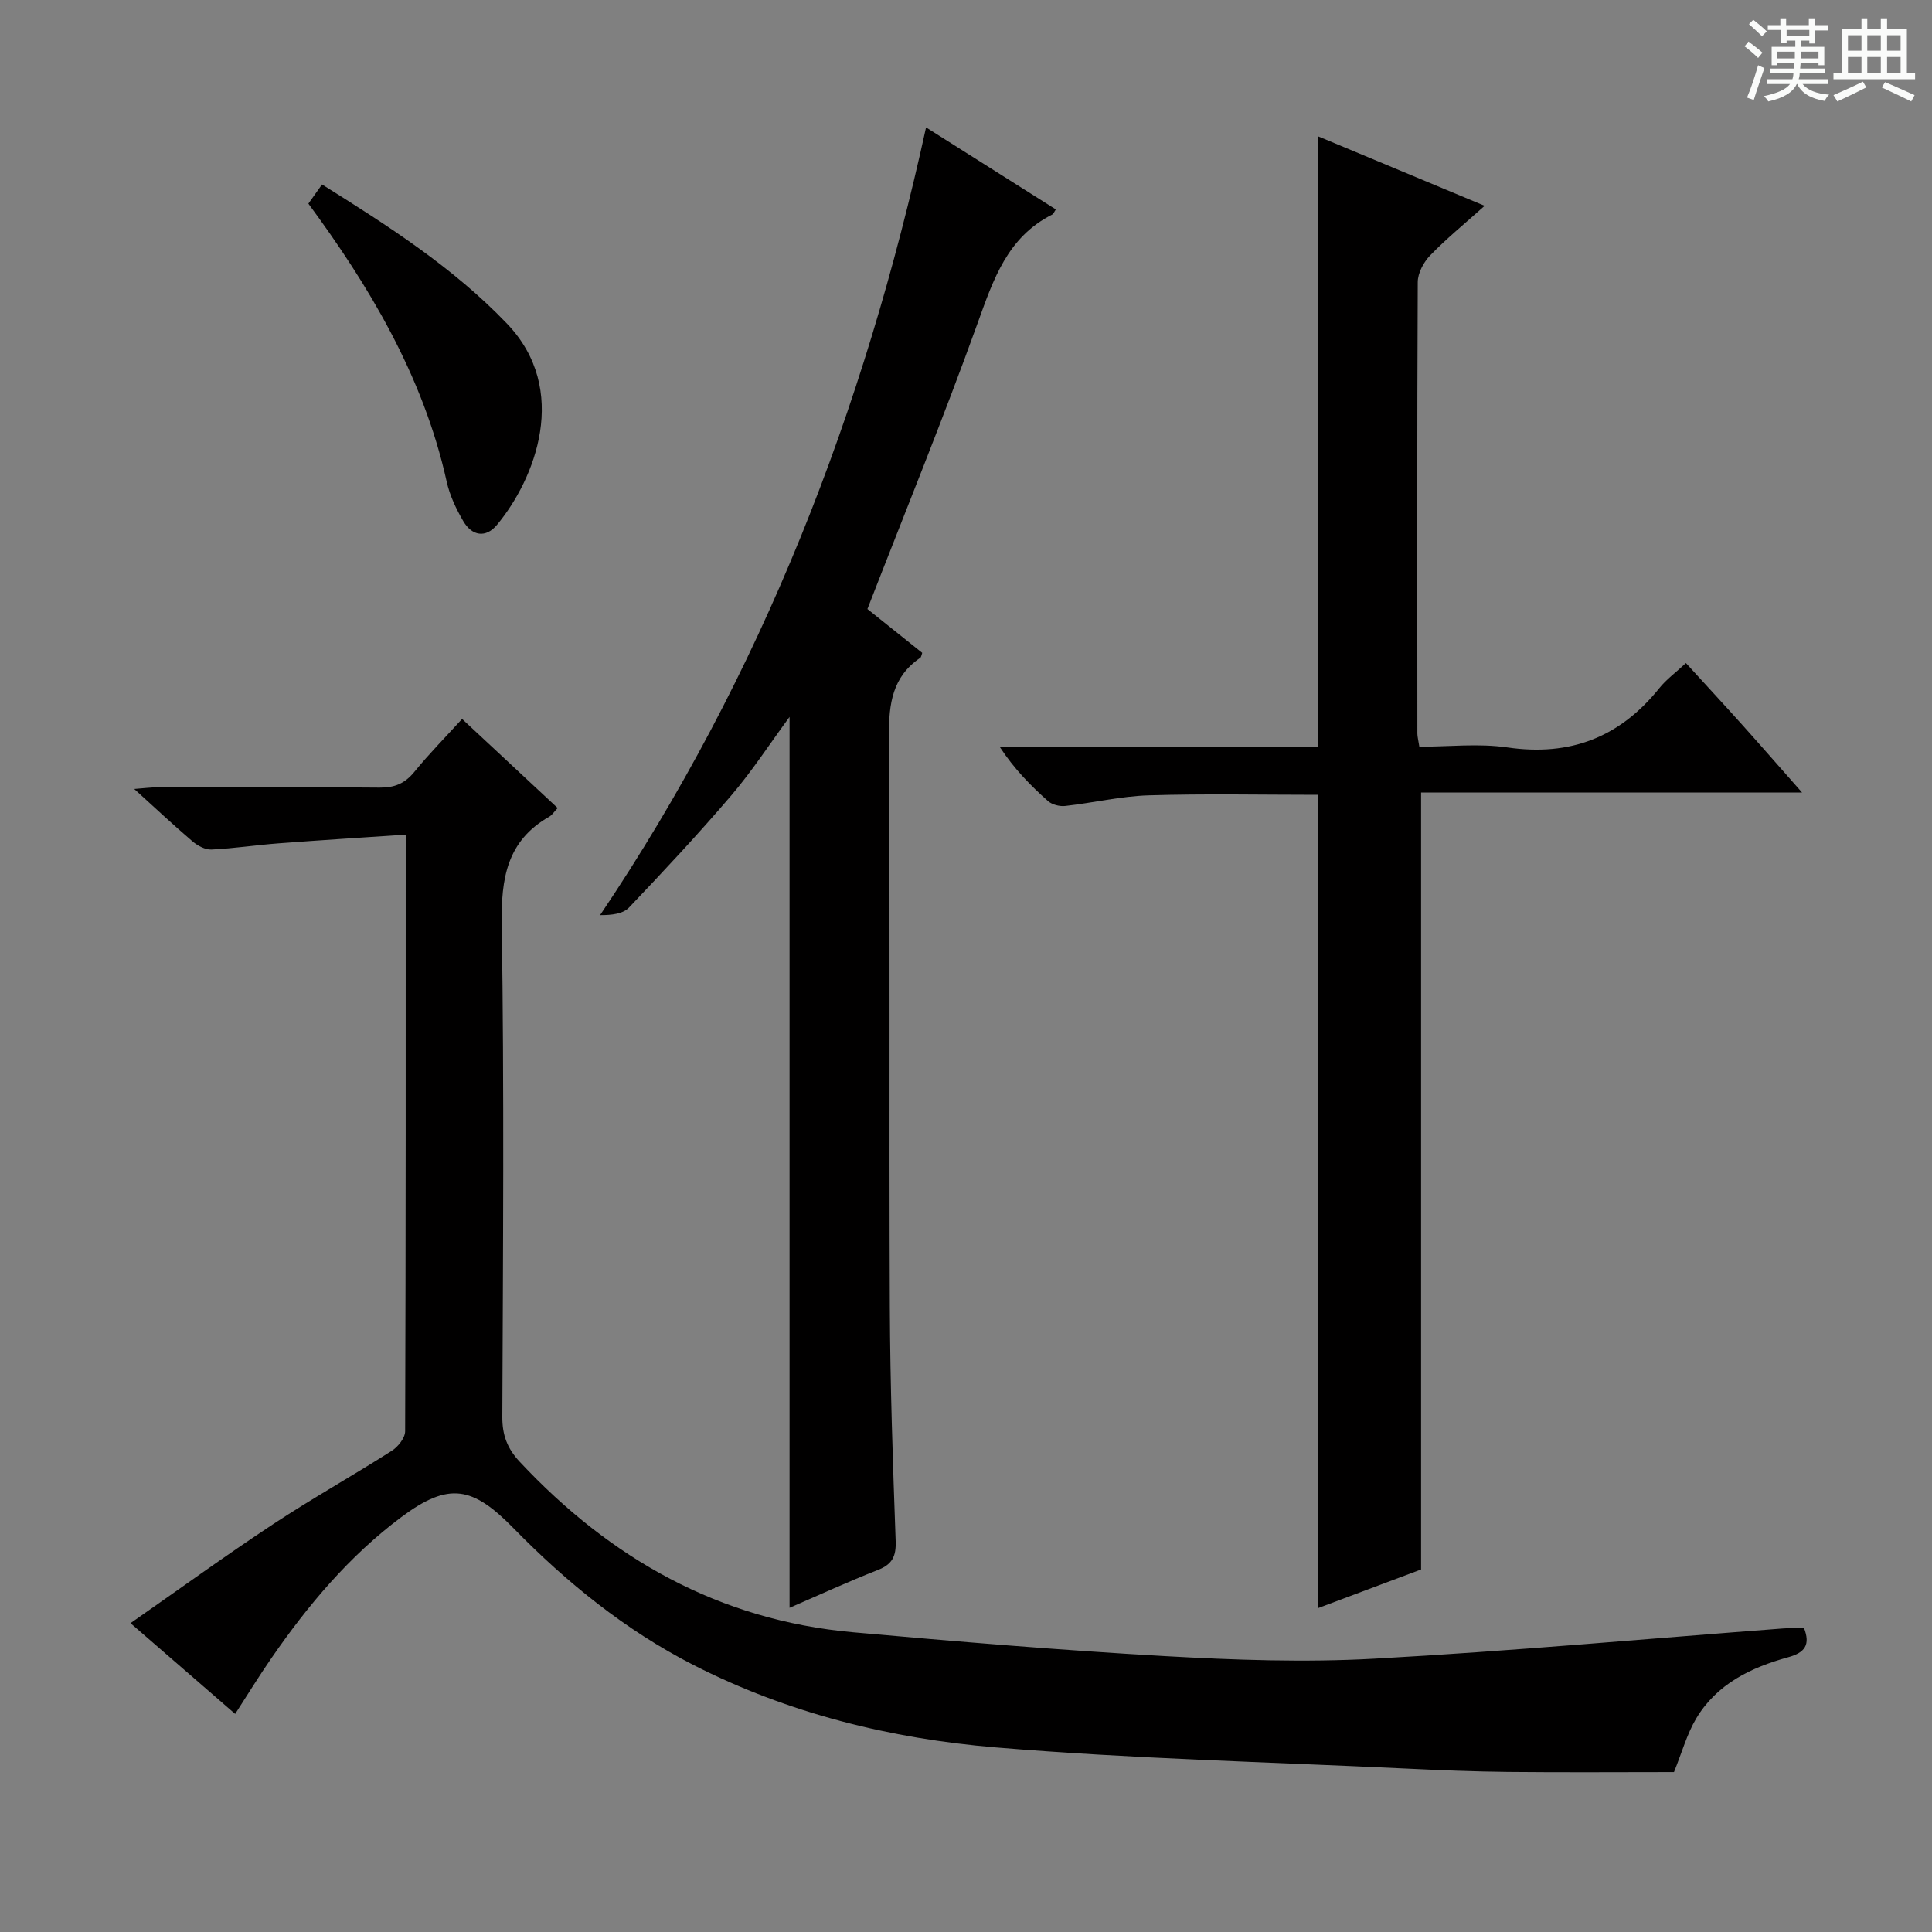<svg enable-background="new 0 0 400 400" viewBox="0 0 400 400" xmlns="http://www.w3.org/2000/svg"><rect x="0" y="0" width="400" height="400" fill="#808080" stroke="none"/><path d="m361.2 9.6.8-1c.9.7 1.9 1.4 2.9 2.3l-.9 1.1c-1-1-2-1.8-2.8-2.4zm.5 10.6c.9-2.1 1.6-4.3 2.3-6.7.4.2.8.4 1.3.6-.7 2.1-1.5 4.3-2.2 6.6zm.4-15.2.9-.9c1 .8 2 1.6 2.8 2.4l-1 1c-.9-.9-1.8-1.7-2.7-2.5zm12.5-1.2h1.2v1.4h2.7v1.1h-2.7v2.7h-1.2v-.6h-1.8v1.3h4.9v3.8h-1.2v-.5h-3.7c0 .4-.1.9-.1 1.2h5.1v1h-5.2c0 .5-.1.9-.2 1.2h6v1h-5.2c1.1 1.3 2.9 2 5.5 2.2-.4.4-.7.8-.9 1.3-2.9-.5-4.8-1.6-5.7-3.5h-.1c-.8 1.7-2.7 2.9-5.9 3.6-.2-.4-.6-.8-.9-1.1 2.8-.6 4.6-1.4 5.4-2.5h-4.8v-1h5.3c.1-.3.2-.7.2-1.2h-4.9v-1h5c0-.4 0-.8.1-1.2h-3.5v.5h-1.2v-3.8h4.9v-1.3h-1.8v.5h-1.2v-2.7h-2.7v-1h2.6v-1.4h1.2v1.4h4.7v-1.4zm-6.6 8.3h3.6c0-.4 0-.9 0-1.4h-3.6zm1.9-4.6h4.7v-1.3h-4.7zm6.6 3.2h-3.7v1.4h3.7z" fill="#fafbfa"/><path d="m385.3 3.8h1.3v2.2h2.8v-2.2h1.3v2.2h4.1v9.1h1.7v1.3h-16.9v-1.3h1.7v-9.1h4.1v-2.2zm.4 13.1.7 1.2c-1.8.9-3.8 1.9-6 2.9-.2-.4-.5-.8-.8-1.3 2.3-1 4.3-1.9 6.1-2.8zm-3.1-6.4h2.8v-3.2h-2.8zm0 4.6h2.8v-3.3h-2.8zm4-4.6h2.8v-3.2h-2.8zm0 4.6h2.8v-3.3h-2.8zm3.7 1.9c2.1.9 4.1 1.8 6.1 2.7l-.7 1.3c-2.2-1.1-4.2-2-6.1-2.9zm3.2-9.7h-2.8v3.2h2.8zm-2.8 7.8h2.8v-3.3h-2.8z" fill="#fafbfa"/><g fill="#010000"><path d="m48.69 354.85c-7.11-6.16-13.99-12.14-21.67-18.79 10.11-7.05 19.65-13.98 29.47-20.46 8.05-5.32 16.49-10.04 24.63-15.23 1.29-.82 2.76-2.67 2.76-4.05.14-40.82.12-81.65.12-123.51-8.97.6-17.67 1.14-26.36 1.8-4.63.35-9.24 1.06-13.87 1.28-1.28.06-2.85-.79-3.9-1.68-3.91-3.33-7.67-6.86-12.08-10.86 2.03-.15 3.41-.34 4.79-.34 15.33-.02 30.67-.1 46 .06 3.15.03 5.27-.87 7.24-3.3 3.03-3.72 6.42-7.15 9.85-10.92 6.64 6.19 13.18 12.29 19.79 18.45-.8.84-1.17 1.46-1.72 1.77-8.81 5.02-10.01 12.8-9.86 22.29.52 33.99.26 67.99.12 101.99-.02 3.77 1.03 6.55 3.6 9.29 18.77 20.07 41.31 32.81 68.97 35.3 21.51 1.93 43.04 3.72 64.59 4.94 14.44.81 28.99 1.33 43.41.53 28.2-1.55 56.34-4.12 84.5-6.25 1.46-.11 2.92-.14 4.39-.2 1.45 3.64.17 5.22-3.26 6.16-7.69 2.12-14.77 5.53-19.03 12.69-1.91 3.22-2.93 6.97-4.59 11.08-11.12 0-22.72.09-34.32-.03-7.15-.07-14.3-.37-21.44-.71-28.24-1.35-56.55-2.02-84.71-4.37-21.71-1.81-42.91-7.04-62.55-17.07-14.06-7.19-26.23-17.05-37.21-28.28-8.49-8.68-13.4-9.69-23.26-2.33-10.77 8.04-19.35 18.25-26.95 29.28-2.54 3.67-4.87 7.48-7.45 11.47z"/><path d="m272.81 28.19c10.81 4.51 21.96 9.16 34.57 14.42-4.25 3.81-7.98 6.85-11.29 10.28-1.35 1.4-2.55 3.65-2.56 5.52-.15 31.16-.1 62.31-.08 93.47 0 .64.19 1.28.41 2.72 6.07 0 12.27-.72 18.24.15 13.01 1.89 23.29-2.11 31.44-12.27 1.43-1.79 3.36-3.19 5.51-5.2 4.02 4.41 7.93 8.63 11.77 12.91 3.86 4.3 7.65 8.66 12.27 13.89-27.06 0-53.05 0-78.87 0v160.86c-6.71 2.52-14.12 5.3-21.41 8.03 0-56.18 0-112.16 0-168.41-11.52 0-23.29-.25-35.03.11-5.76.18-11.48 1.56-17.24 2.2-1.16.13-2.74-.27-3.58-1.03-3.57-3.18-6.94-6.59-9.92-11.12h65.79c-.02-42.61-.02-84.48-.02-126.53z"/><path d="m163.47 332.88c0-61.73 0-122.82 0-184.45-4.1 5.57-7.74 11.19-12.06 16.25-6.8 7.97-13.96 15.63-21.18 23.22-1.24 1.3-3.55 1.58-5.99 1.57 33.57-49.87 54.66-104.48 67.49-163.09 9.53 6.02 18.19 11.49 26.87 16.98-.36.53-.49.93-.75 1.06-9.29 4.68-12.19 13.44-15.45 22.5-7.06 19.64-14.97 38.98-22.81 59.17 3.17 2.54 7.28 5.83 11.35 9.08-.18.48-.21.89-.42 1.03-5.75 3.91-6.51 9.48-6.47 16.03.25 39.48.01 78.97.18 118.45.07 16.14.63 32.27 1.21 48.4.11 3.15-.71 4.79-3.67 5.96-6.15 2.41-12.16 5.18-18.3 7.84z"/><path d="m63.85 42.16c.98-1.39 1.82-2.57 2.82-3.97 13.7 8.58 27.11 17.15 38.27 28.79 13.17 13.73 5.82 32.22-2.04 41.68-2.33 2.8-5.18 2.31-6.97-.74-1.49-2.54-2.82-5.35-3.45-8.21-4.91-22.15-16.37-40.9-28.63-57.55z"/></g></svg>